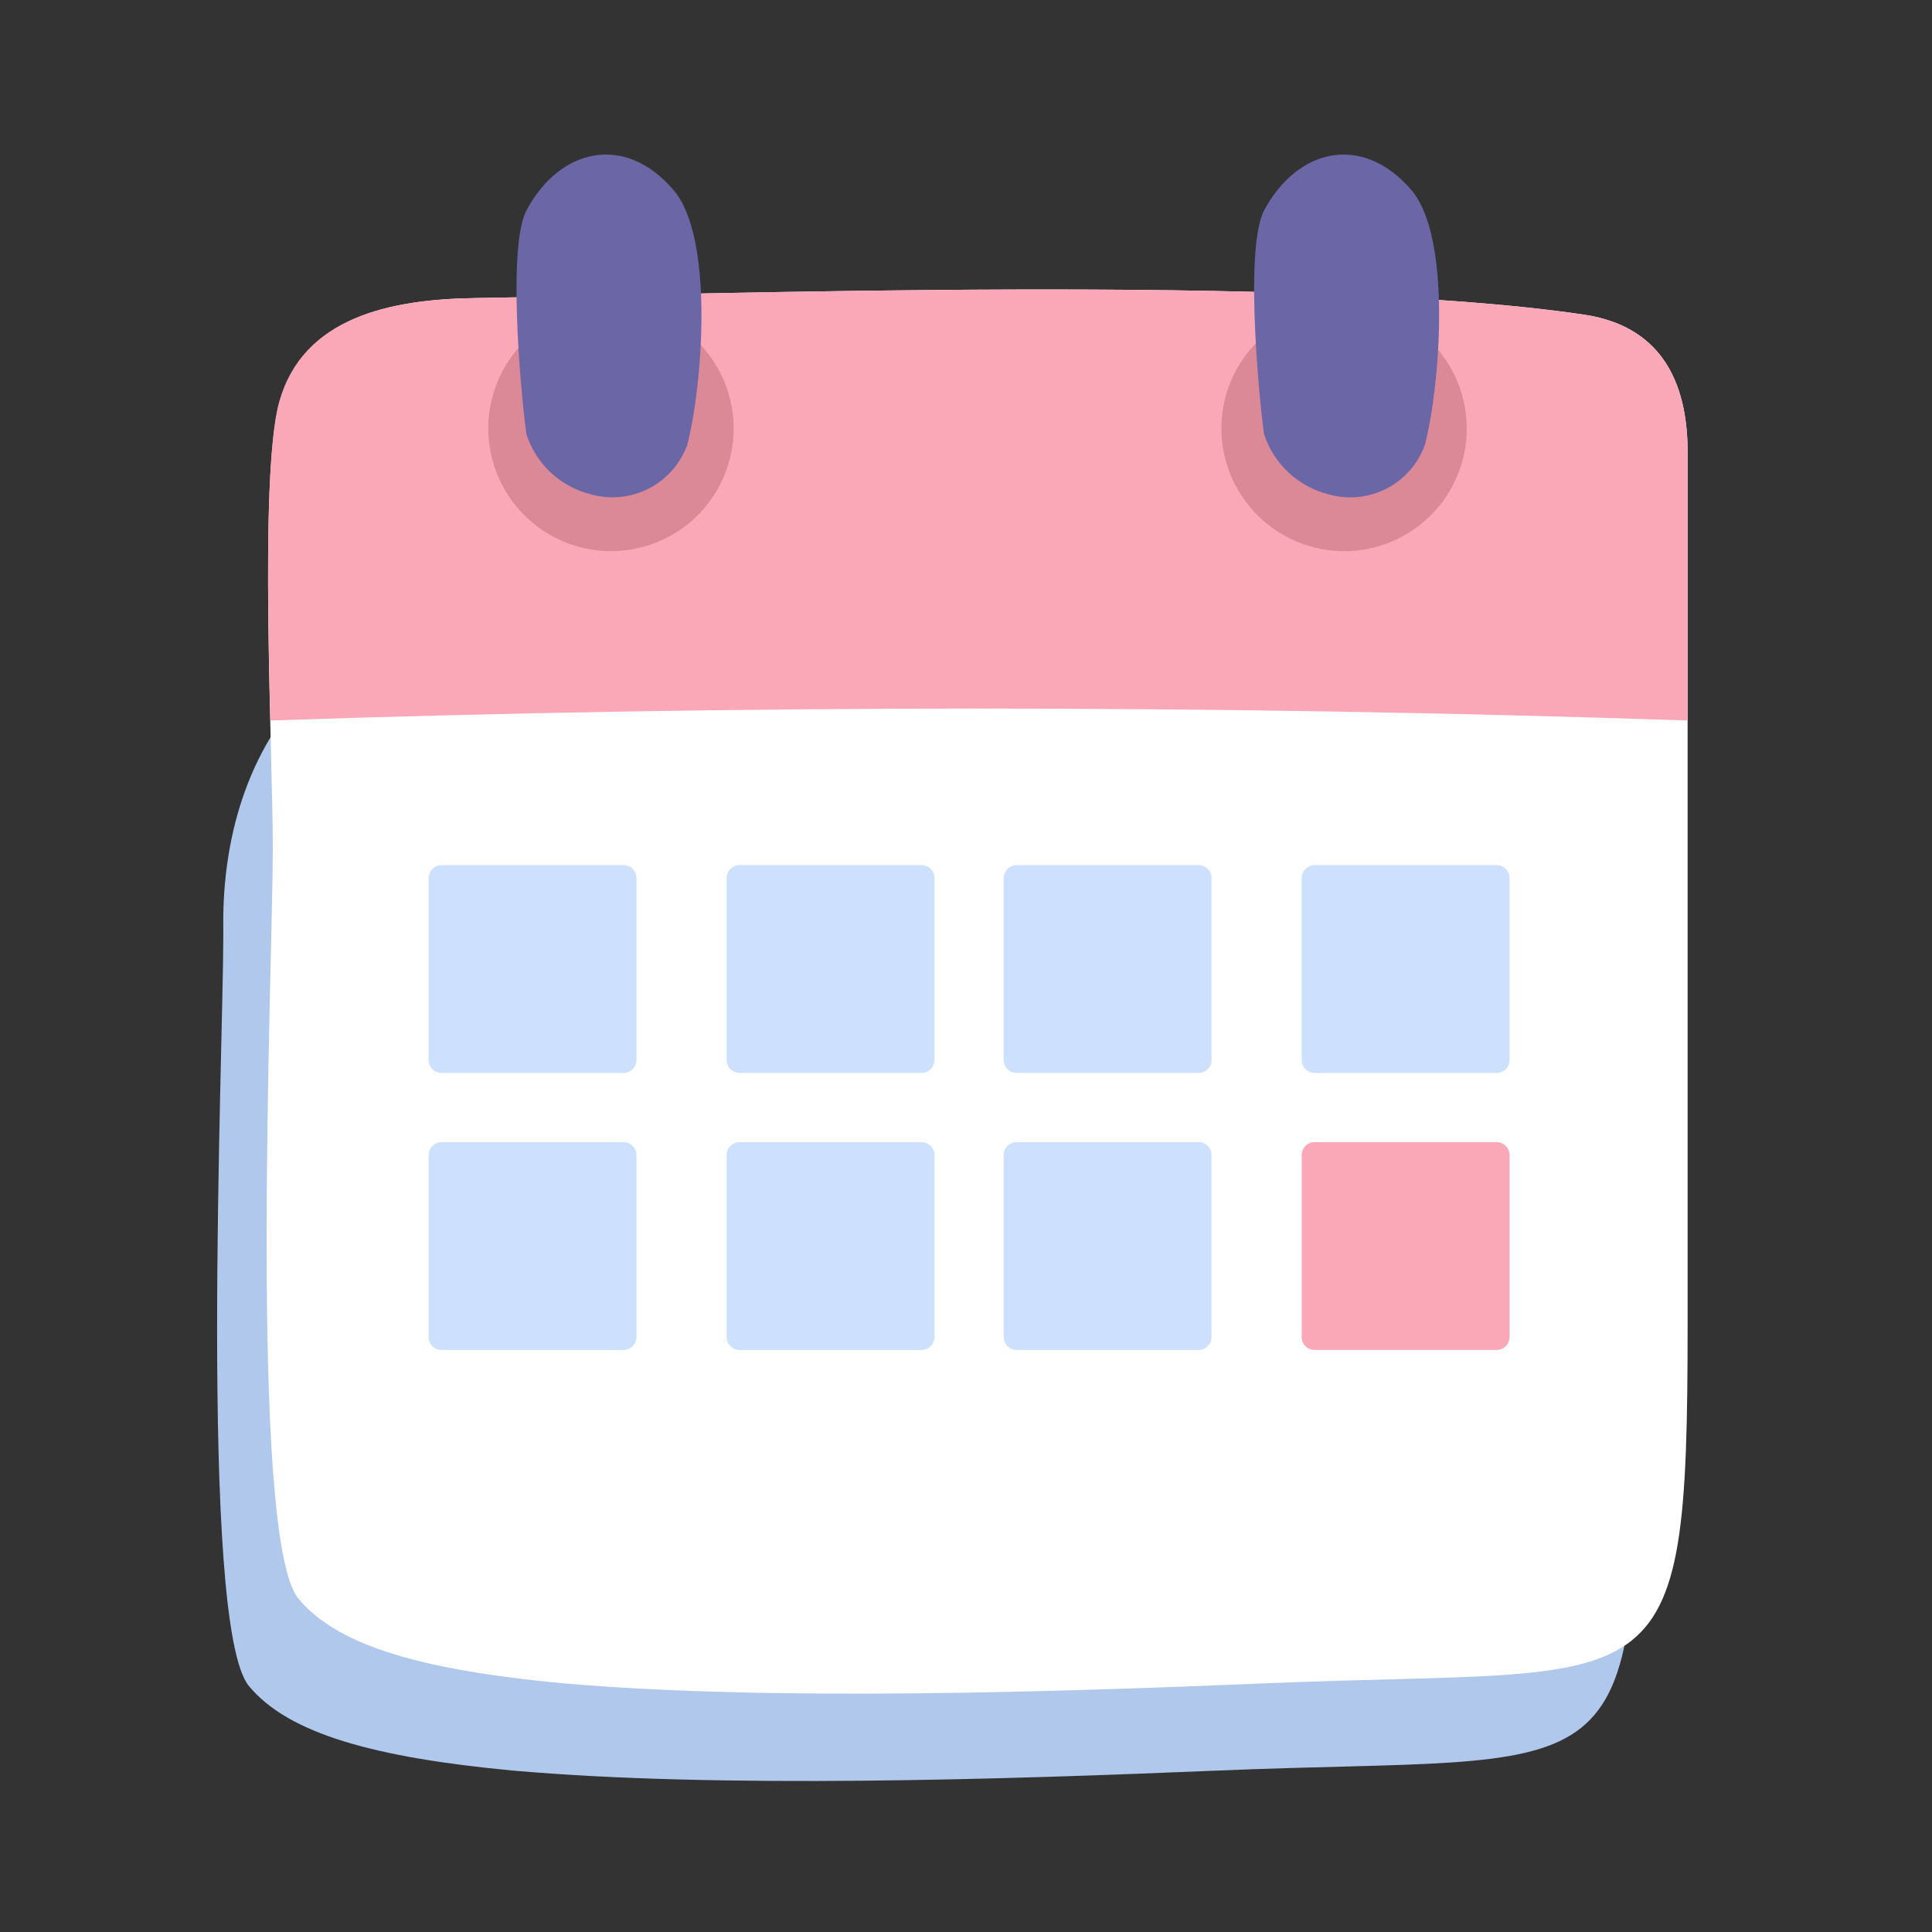 <svg width="100" height="100" viewBox="0 0 100 100" fill="none" xmlns="http://www.w3.org/2000/svg">
<rect x="0" y="0" width="100" height="100" fill="#333333" stroke="none"/>
<path fill-rule="evenodd" clip-rule="evenodd" d="M51.552 21.029C65.6 21.029 77.259 29.793 84.733 41.45V73.063C84.733 93.315 83.553 90.787 63.057 91.643C51.945 92.107 37.195 92.584 26.533 91.643C19.396 90.969 14.929 89.747 12.878 87.261C10.265 84.059 11.558 54.426 11.558 48.429C11.558 48.262 11.557 48.084 11.556 47.894C11.518 43.11 12.975 38.337 16.497 35.1C20.322 31.584 24.649 28.637 29.348 26.361C36.278 23.003 43.852 21.184 51.552 21.029Z" fill="#B0C8EB"/>
<path fill-rule="evenodd" clip-rule="evenodd" d="M24.684 15.426C36.807 15.244 67.502 14.148 81.971 16.283C86.354 16.929 87.351 20.3 87.351 23.403V68.541C87.351 88.793 86.171 86.265 65.676 87.122C54.564 87.585 39.814 88.063 29.081 87.122C21.959 86.448 17.492 85.226 15.441 82.74C12.828 79.538 14.12 49.905 14.12 43.908C14.12 39.077 13.39 24.653 14.457 20.875C15.694 16.423 20.161 15.482 24.684 15.426Z" fill="white"/>
<path fill-rule="evenodd" clip-rule="evenodd" d="M24.683 15.426C36.806 15.244 67.501 14.148 81.97 16.283C86.353 16.929 87.35 20.3 87.35 23.403V37.293C62.889 36.469 38.436 36.469 13.993 37.293C13.838 31.184 13.712 23.403 14.457 20.777C15.693 16.423 20.16 15.482 24.683 15.426Z" fill="#FAA8B7"/>
<path fill-rule="evenodd" clip-rule="evenodd" d="M31.623 28.529C32.879 28.529 34.106 28.157 35.151 27.459C36.195 26.762 37.009 25.77 37.489 24.61C37.97 23.45 38.096 22.174 37.851 20.942C37.606 19.711 37.001 18.58 36.113 17.692C35.225 16.805 34.093 16.2 32.862 15.955C31.63 15.71 30.353 15.836 29.193 16.316C28.033 16.797 27.041 17.61 26.343 18.654C25.646 19.698 25.273 20.925 25.273 22.181C25.277 23.863 25.947 25.476 27.137 26.666C28.327 27.855 29.94 28.525 31.623 28.529Z" fill="#DB8897"/>
<path fill-rule="evenodd" clip-rule="evenodd" d="M27.257 10.876C26.147 12.954 27.131 21.886 27.257 22.504C27.507 23.262 27.947 23.944 28.535 24.485C29.122 25.025 29.838 25.407 30.614 25.594C31.613 25.867 32.678 25.755 33.597 25.278C34.516 24.802 35.221 23.997 35.573 23.024C36.36 19.976 36.978 12.308 34.871 9.85C32.384 6.915 28.999 7.631 27.257 10.876Z" fill="#6B66A6"/>
<path fill-rule="evenodd" clip-rule="evenodd" d="M69.568 28.529C70.824 28.529 72.052 28.157 73.096 27.459C74.14 26.762 74.954 25.77 75.435 24.61C75.915 23.45 76.041 22.174 75.796 20.942C75.551 19.711 74.946 18.58 74.058 17.692C73.17 16.805 72.039 16.2 70.807 15.955C69.575 15.71 68.299 15.836 67.138 16.316C65.978 16.797 64.987 17.61 64.289 18.654C63.591 19.698 63.219 20.925 63.219 22.181C63.222 23.863 63.893 25.476 65.083 26.666C66.273 27.855 67.885 28.525 69.568 28.529Z" fill="#DB8897"/>
<path fill-rule="evenodd" clip-rule="evenodd" d="M65.437 10.876C64.327 12.954 65.31 21.886 65.437 22.504C65.692 23.26 66.133 23.939 66.72 24.479C67.306 25.019 68.02 25.402 68.794 25.594C69.792 25.871 70.859 25.76 71.779 25.283C72.698 24.806 73.404 23.999 73.753 23.024C74.54 19.976 75.158 12.308 73.064 9.85C70.564 6.915 67.193 7.631 65.437 10.876Z" fill="#6B66A6"/>
<path d="M32.27 44.778H22.858C22.485 44.778 22.184 45.08 22.184 45.453V54.862C22.184 55.234 22.485 55.536 22.858 55.536H32.27C32.642 55.536 32.944 55.234 32.944 54.862V45.453C32.944 45.08 32.642 44.778 32.27 44.778Z" fill="#CDE1FF"/>
<path d="M47.696 44.778H38.284C37.911 44.778 37.609 45.08 37.609 45.453V54.862C37.609 55.234 37.911 55.536 38.284 55.536H47.696C48.068 55.536 48.37 55.234 48.37 54.862V45.453C48.37 45.08 48.068 44.778 47.696 44.778Z" fill="#CDE1FF"/>
<path d="M62.035 44.778H52.623C52.251 44.778 51.949 45.08 51.949 45.453V54.862C51.949 55.234 52.251 55.536 52.623 55.536H62.035C62.408 55.536 62.71 55.234 62.71 54.862V45.453C62.71 45.08 62.408 44.778 62.035 44.778Z" fill="#CDE1FF"/>
<path d="M77.461 44.778H68.049C67.677 44.778 67.375 45.08 67.375 45.453V54.862C67.375 55.234 67.677 55.536 68.049 55.536H77.461C77.834 55.536 78.136 55.234 78.136 54.862V45.453C78.136 45.08 77.834 44.778 77.461 44.778Z" fill="#CDE1FF"/>
<path d="M32.27 59.117H22.858C22.485 59.117 22.184 59.419 22.184 59.791V69.201C22.184 69.573 22.485 69.875 22.858 69.875H32.27C32.642 69.875 32.944 69.573 32.944 69.201V59.791C32.944 59.419 32.642 59.117 32.27 59.117Z" fill="#CDE1FF"/>
<path d="M47.696 59.117H38.284C37.911 59.117 37.609 59.419 37.609 59.791V69.201C37.609 69.573 37.911 69.875 38.284 69.875H47.696C48.068 69.875 48.37 69.573 48.37 69.201V59.791C48.37 59.419 48.068 59.117 47.696 59.117Z" fill="#CDE1FF"/>
<path d="M62.035 59.117H52.623C52.251 59.117 51.949 59.419 51.949 59.791V69.201C51.949 69.573 52.251 69.875 52.623 69.875H62.035C62.408 69.875 62.71 69.573 62.71 69.201V59.791C62.71 59.419 62.408 59.117 62.035 59.117Z" fill="#CDE1FF"/>
<path d="M77.461 59.117H68.049C67.677 59.117 67.375 59.419 67.375 59.791V69.201C67.375 69.573 67.677 69.875 68.049 69.875H77.461C77.834 69.875 78.136 69.573 78.136 69.201V59.791C78.136 59.419 77.834 59.117 77.461 59.117Z" fill="#FAA8B7"/>
</svg>
